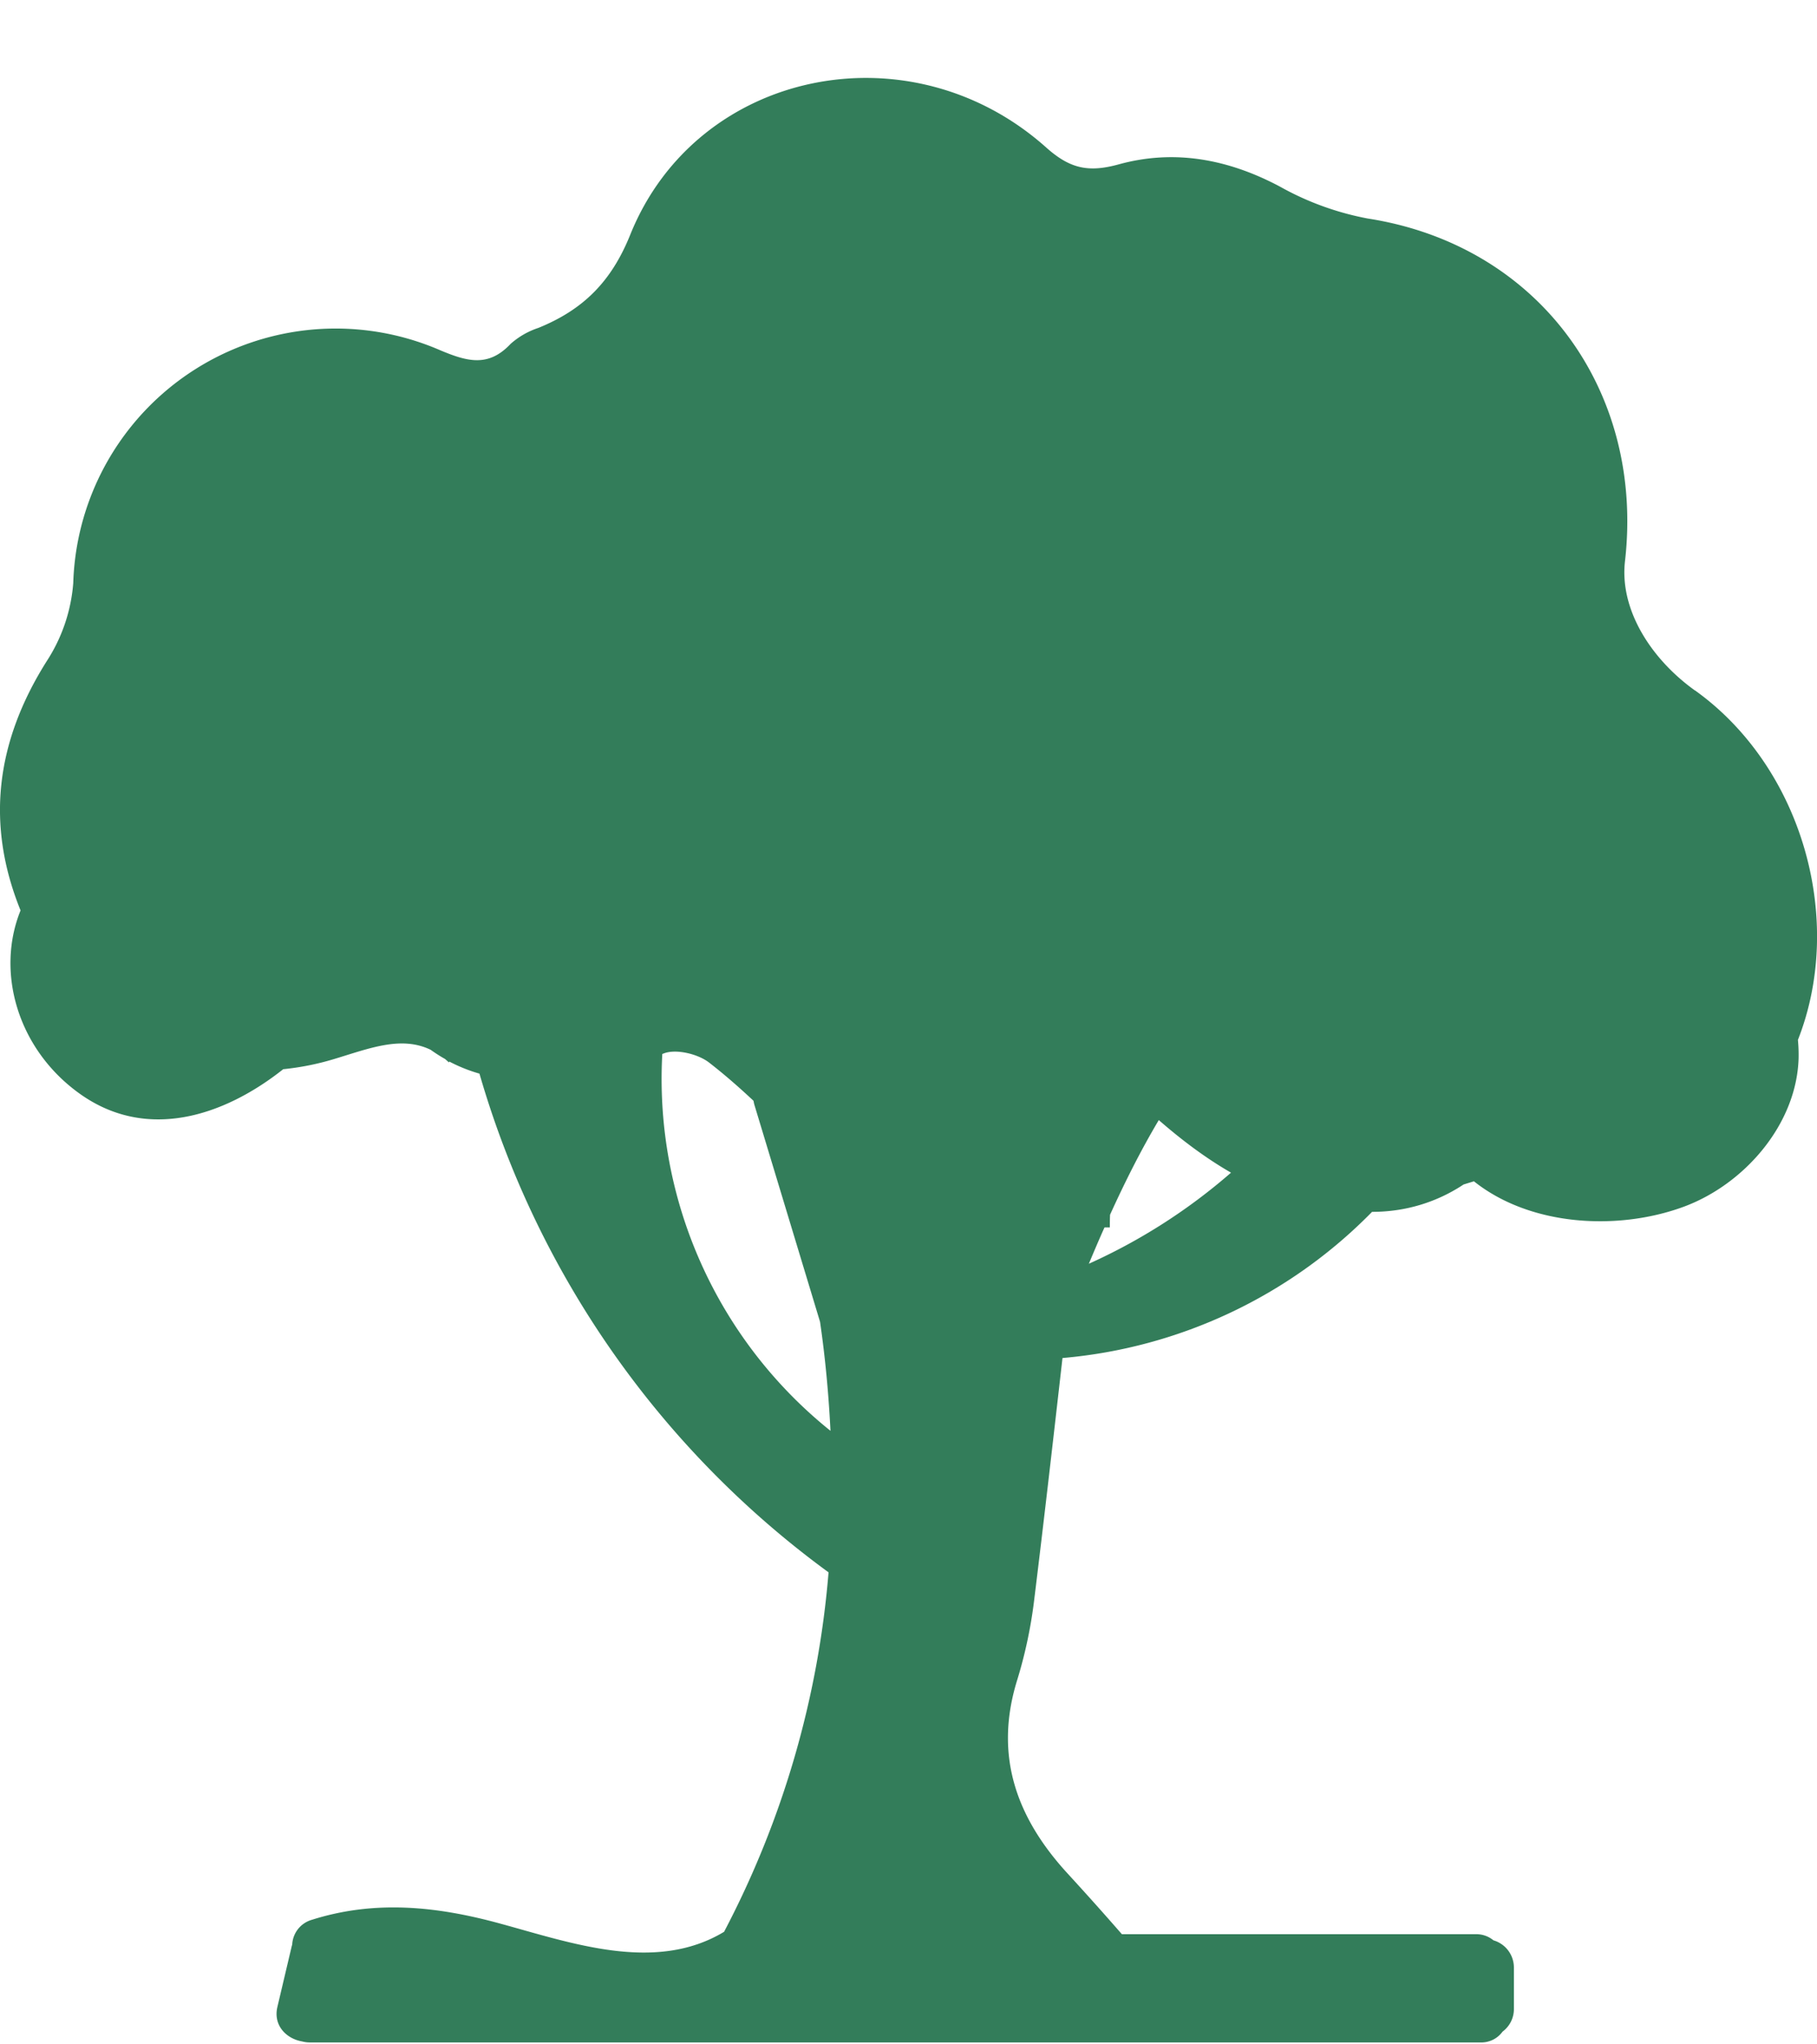 <svg width="16" height="18" fill="none" xmlns="http://www.w3.org/2000/svg"><path d="M14.926 6.08c-.387-.277-.665-.711-.617-1.137.173-1.502-.759-2.785-2.265-3.019a2.543 2.543 0 01-.775-.282c-.454-.241-.928-.33-1.417-.195-.265.073-.428.04-.638-.147C8.015.227 6.137.61 5.55 2.066c-.168.418-.418.662-.809.821a.696.696 0 00-.245.141c-.195.207-.38.156-.617.057A2.312 2.312 0 00.645 5.134a1.468 1.468 0 01-.234.688c-.454.72-.534 1.444-.23 2.194-.219.541-.028 1.216.513 1.608.592.43 1.276.205 1.8-.21.148-.015.299-.044.453-.091.308-.093.586-.205.845-.08.042.03.084.057.127.081l.034.03.004-.007c.086.045.174.08.265.106a8.284 8.284 0 003.074 4.391 8.245 8.245 0 01-.92 3.165c-.604.364-1.339.1-1.97-.072-.558-.153-1.102-.21-1.659-.034a.239.239 0 00-.174.22l-.003.008-.127.538c-.04.168.083.282.216.305.02.005.043.009.067.009h10.31a.23.23 0 00.195-.095.247.247 0 00.1-.195v-.373a.25.25 0 00-.18-.236.237.237 0 00-.156-.054H9.879a28.054 28.054 0 00-.475-.531c-.452-.491-.652-1.038-.449-1.7.071-.229.122-.468.151-.706.087-.707.168-1.416.25-2.136a4.34 4.34 0 002.726-1.287c.305 0 .578-.09.806-.241l.091-.028c.497.396 1.264.437 1.842.226.537-.196 1-.726 1.017-1.31a1.41 1.41 0 00-.006-.161c.418-1.063.036-2.403-.906-3.077zm-9.094 3.2l.016-.006c.108-.04.297.006.394.08.137.106.267.22.393.338l.006.029.58 1.917c.047.322.076.642.092.96A3.972 3.972 0 015.832 9.28zm3.756 1.847c.045-.107.09-.214.138-.32h.047c0-.038 0-.075.002-.112.13-.286.27-.566.429-.833.202.176.412.334.636.463a5.08 5.08 0 01-1.252.802z" fill="#337D5A"/></svg>